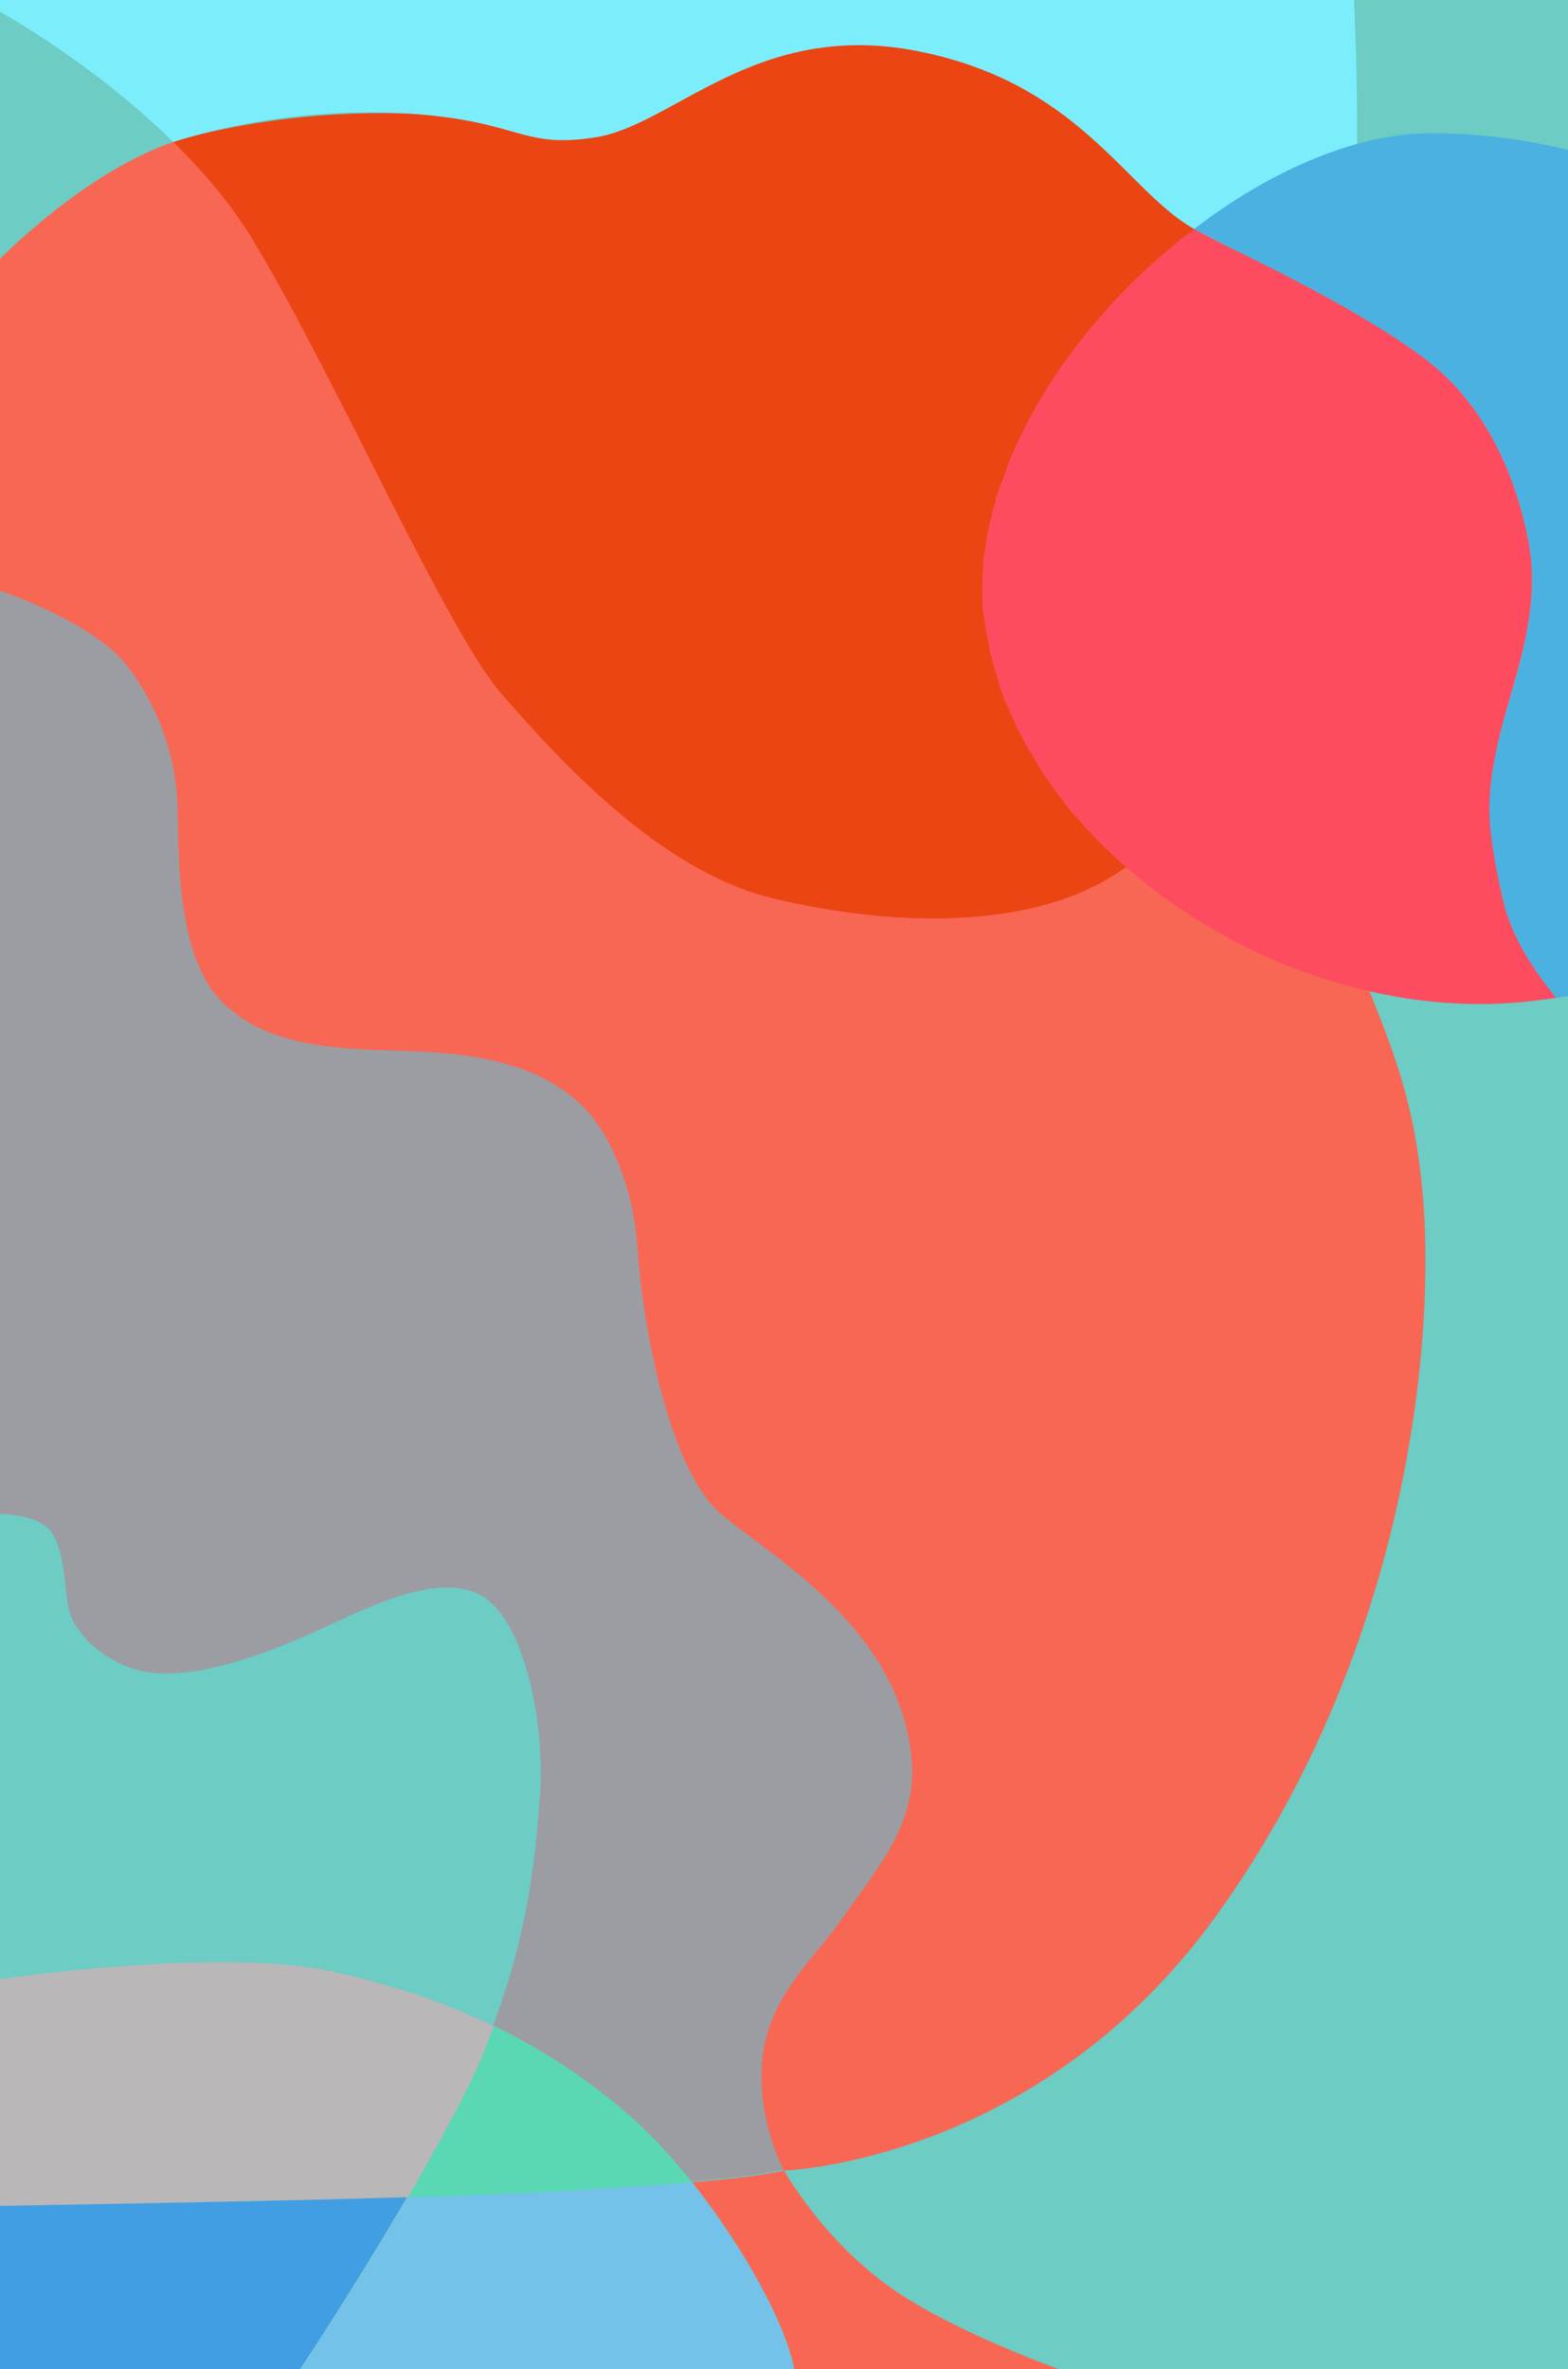 <svg focusable="false" xmlns="http://www.w3.org/2000/svg" width="200" height="302"><path fill="#6DCCC4" d="M0 0h200v302H0z"/><path fill="#9B9DA3" d="M33.2 61.8H0V193s5.4 0 6.8 2.7c1.8 3.3 1.3 7.7 2.2 10.2 1 2.7 4.4 6 9 7.1 6.4 1.5 16.2-2.3 22.2-5s15.3-7.7 21-4.7c5.7 3 8.3 16.3 7.7 25.3-.6 8.2-1.5 17.6-6 29.6 7.4 3.6 13.5 7.9 18.5 12.5 2.3 2.2 4.6 4.7 6.8 7.4 4.9-.4 9-.9 11.7-1.5 6.7-1.4 37-72.9 37-72.9L33.2 61.8z"/><path fill="#F86754" d="M22.1 18.1C10.7 22 0 33 0 33v42.3s12 4 16.3 9.7 6 11.7 6.3 17c.3 5.3-.5 19.5 5.7 25.7 6 6 15 6 24 6.3s16.4 1.8 21.7 6.7c4 3.7 6.9 11.3 7.3 18.3.7 10 4 28.7 11 34.3 7 5.7 22.7 14.7 24 31.3.7 8.3-5.3 14.7-8.7 19.7-3.3 5-9.3 9.7-10.3 17.7s2.7 14.7 2.7 14.7 32.3-1 55-32.3 27.7-68.2 26.7-88.7c-.7-13.7-3.7-21-7-29.3L22.1 18.1z"/><path fill="#EB4513" d="M32.5 31C43 48.5 57 80.5 64 88.5s20 22.5 34.5 26 31 4 42-2 28.1-25.6 31-58.5c.4-5.1.8-9.9 1-14.5-8.1-4.6-16.3-8-20.5-10.5-8.5-5-14.5-18.5-35-22.5s-28 7-38 9.5c-12.1 3-15-1-26.5-1.5-14.7-.6-26.8 2.4-30.4 3.6 3.9 3.8 7.6 8.2 10.4 12.9z"/><path fill="#7CEEFB" d="M52.5 14.5c14 1 14 4.5 23.5 3 10-1.6 20.5-15 41-11S143.5 24 152 29c4.2 2.5 12.5 5.9 20.5 10.5 1-19.1.5-33.3.2-39.5H0v1.5s11.7 6.4 22.1 16.6c3.6-1.2 15.7-4.6 30.4-3.6z"/><path fill="#4BB1E1" d="M200 127V19.1c-6.3-1.5-12.5-2.2-18.2-2.1-9.3.2-20 4.9-29.5 12.2 0 0 1.8.9 4.4 2.3 4.4 2.2 19.9 9.7 26.6 15.5 5.9 5.1 10 13 11.7 22.3 1.7 9.3-2.3 18.3-4 25.7s-1.3 10.7.7 19.7c1.1 4.9 4.2 9.5 6.8 12.5"/><path fill="#FD4C60" d="M188.8 128c3.2 0 6.4-.3 9.7-.8-2.6-3.1-5.7-7.6-6.8-12.5-2-9-2.3-12.3-.7-19.7s5.7-16.3 4-25.7c-1.7-9.3-5.8-17.2-11.7-22.3-6.7-5.8-22.2-13.4-26.6-15.5-2.7-1.4-4.4-2.3-4.4-2.3C142 37 133 47.9 128.5 59.4c0 .1-.1.3-.1.4-.2.5-.3.9-.5 1.4-.1.1-.1.3-.2.4-.2.5-.3.9-.5 1.4 0 .1-.1.2-.1.3-.3 1.2-.6 2.3-.9 3.5 0 .2-.1.3-.1.5-.1.4-.2.8-.2 1.2 0 .2-.1.4-.1.6-.1.4-.1.8-.2 1.2 0 .2 0 .3-.1.5-.1.6-.1 1.1-.1 1.7-.1.9-.1 1.8-.1 2.7v1c0 .6 0 1.1.1 1.7 0 .4.1.8.2 1.3s.1.9.2 1.4c.1.5.2 1 .3 1.4.1.4.1.8.2 1.2.1.5.3 1 .4 1.5.1.3.2.7.3 1 .2.6.3 1.1.5 1.7l.3.9c.2.6.4 1.2.7 1.7.1.2.2.5.3.7.3.6.6 1.2.8 1.8l.3.6c.3.6.7 1.3 1 1.9.1.2.2.3.3.5.4.7.8 1.3 1.2 2 .1.1.1.2.2.4.4.7.9 1.3 1.4 2 .1.1.1.2.2.3.5.7 1 1.4 1.5 2 0 .1.1.1.1.2.5.7 1.1 1.4 1.7 2l.1.1c.6.7 1.2 1.4 1.8 2 .6.7 1.3 1.3 2 2 12.4 11.9 30.1 19.5 47.4 19.5z"/><path fill="#B9B7B8" d="M61.7 261.7c.5-1.2.9-2.3 1.3-3.4-6-2.9-12.8-5.3-20.8-7-14.5-3.1-42.2 1-42.2 1v29s36.8-.7 52-1.1c3.8-6.7 7.6-13.5 9.7-18.5z"/><path fill="#419EE3" d="M0 281.2V302h38.3s7-10.6 13.6-21.9c-15.1.5-51.9 1.1-51.9 1.1z"/><path fill="#59D8B3" d="M81.5 270.8c-5-4.6-11.1-8.9-18.5-12.5-.4 1.1-.9 2.3-1.3 3.4-2.1 5-5.8 11.9-9.7 18.5 1.6 0 3-.1 4-.1 8.3-.3 21.8-.9 32.3-1.8-2.2-2.8-4.5-5.4-6.8-7.5z"/><path fill="#74C2EA" d="M56 280c-1.1 0-2.4.1-4 .1-6.6 11.3-13.7 21.9-13.7 21.9h62.9c-.9-5.5-6.2-15.2-13-23.8-10.4.9-23.9 1.5-32.2 1.8z"/><path fill="#F86754" d="M100 276.7c-2.7.6-6.9 1.1-11.7 1.5 6.8 8.6 12 18.3 13 23.8H135s-13.3-4.7-21.3-10.3c-8.8-6.2-13.7-15-13.7-15z"/></svg>
